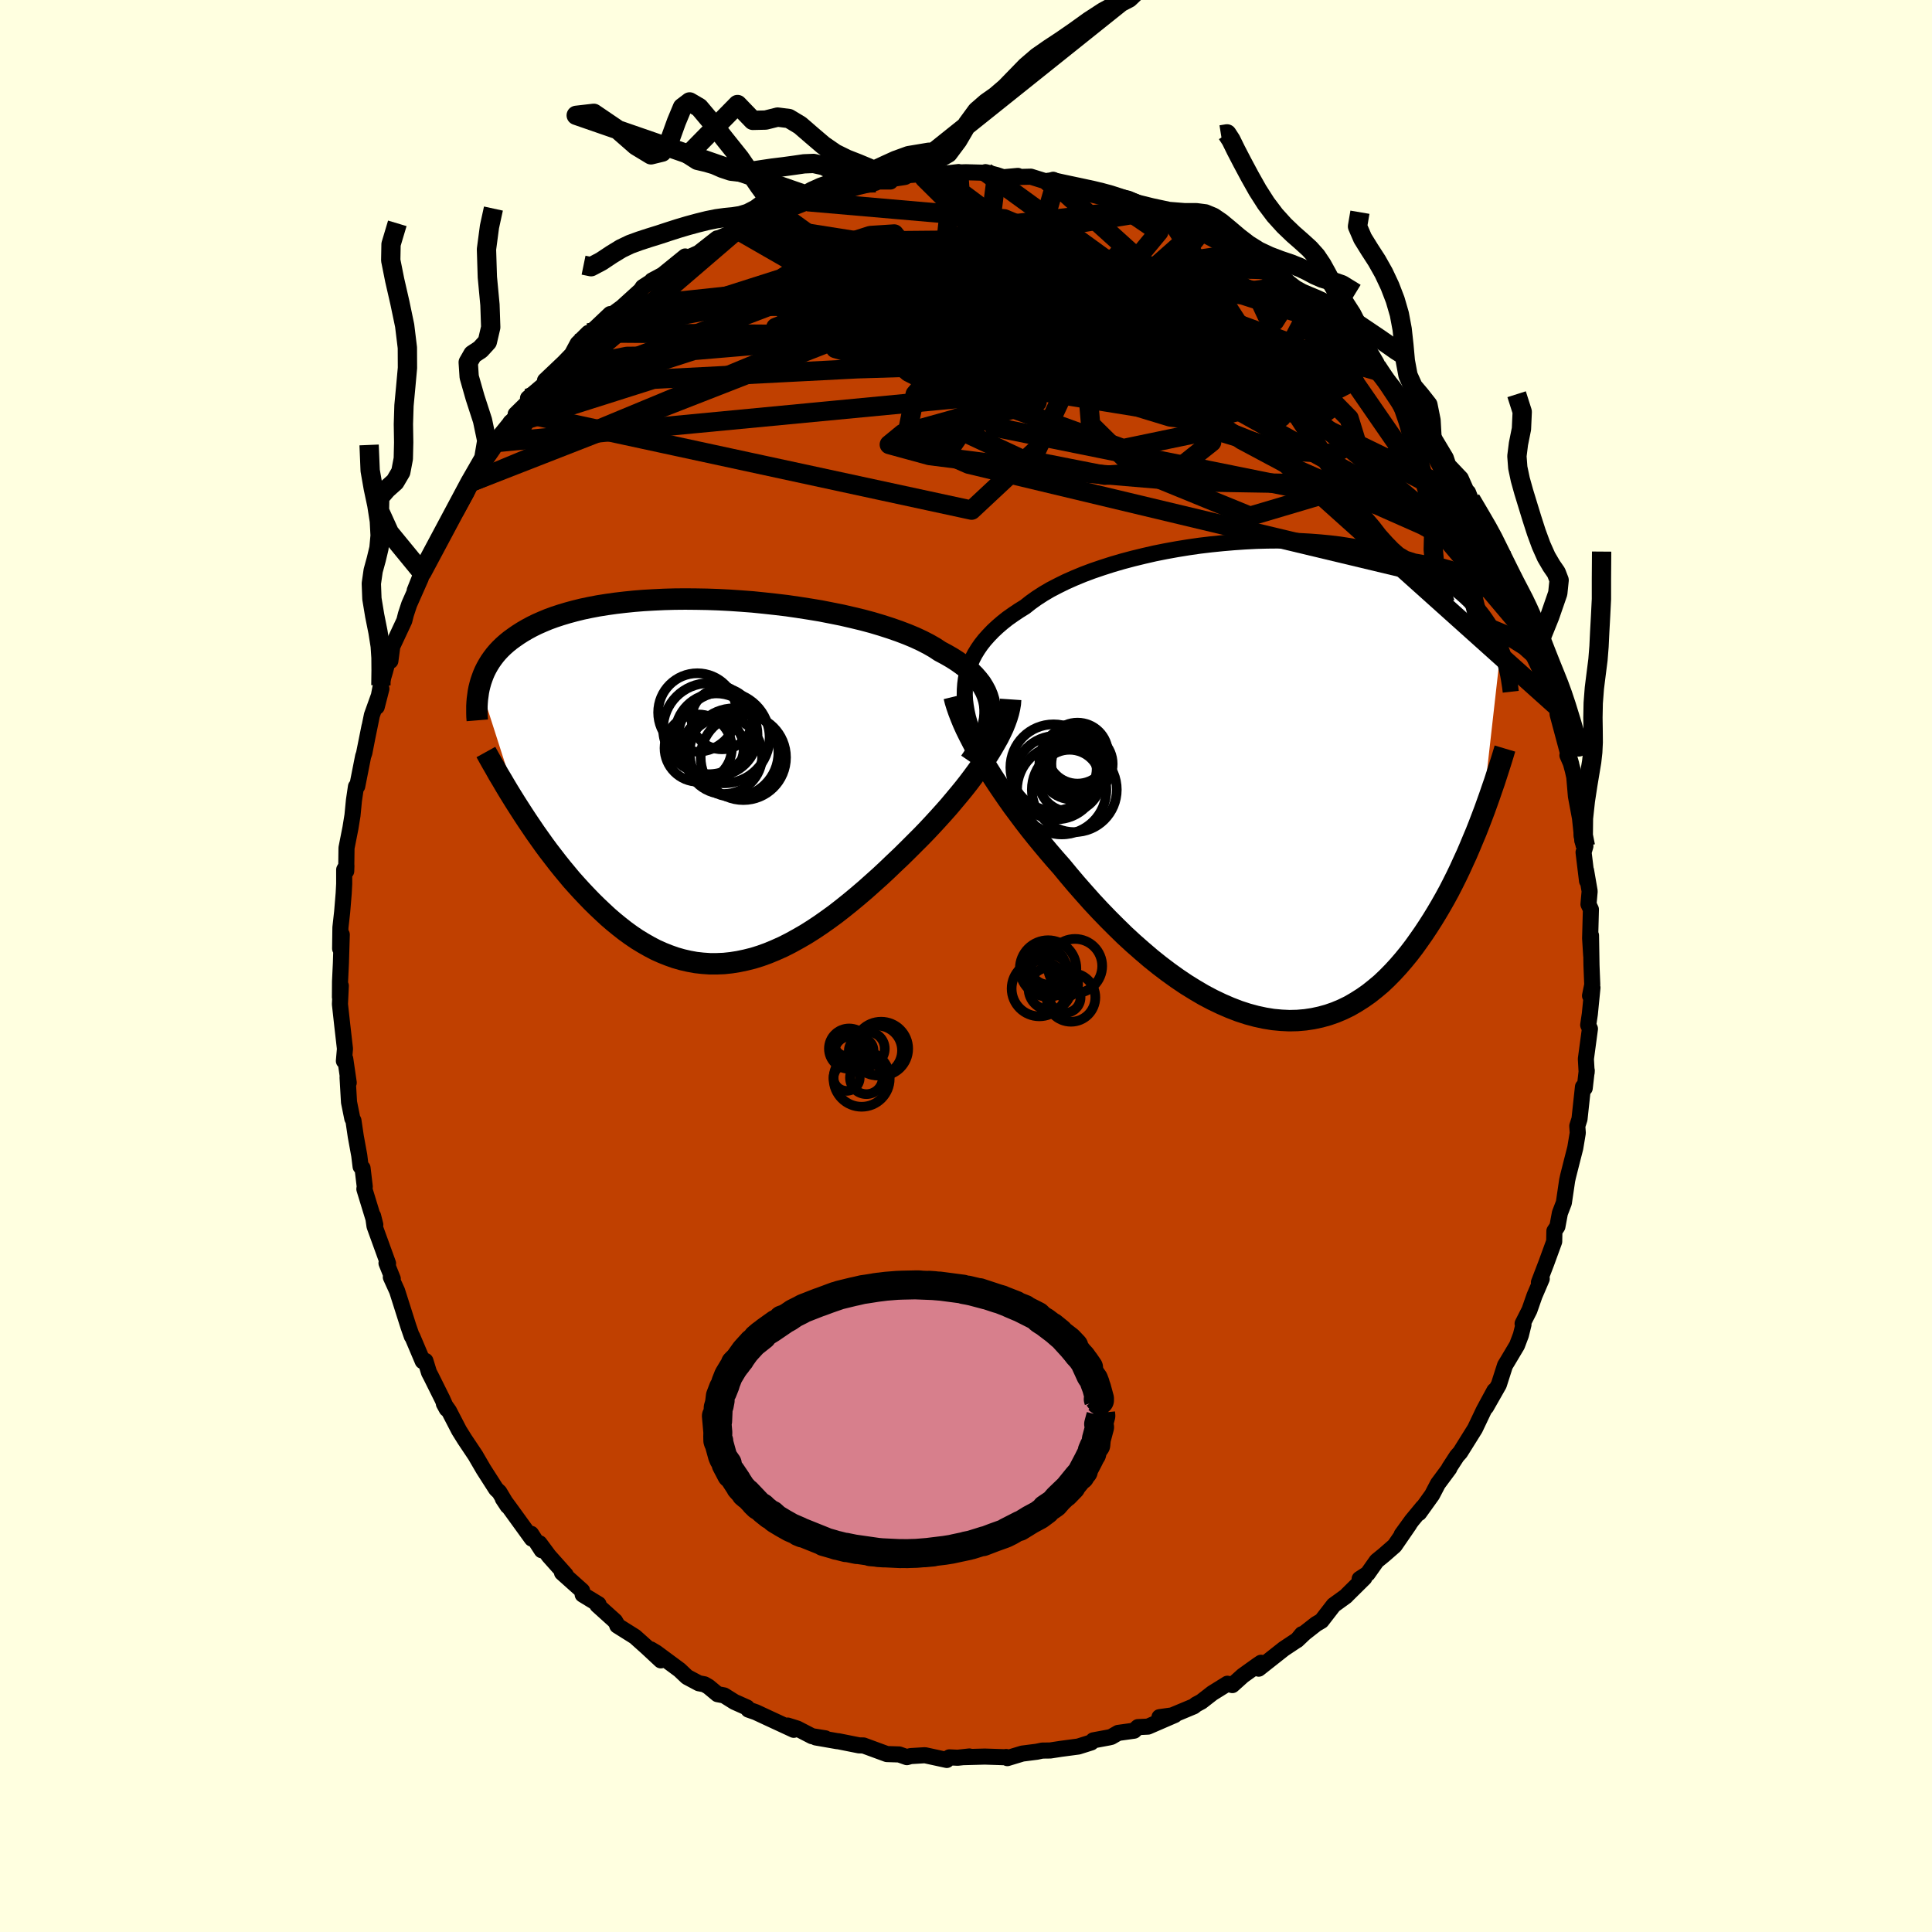 <svg viewBox="-100 -100 200 200" xmlns="http://www.w3.org/2000/svg" width="500" height="500" id="face-svg">
    <defs>
      <clipPath id="leftEyeClipPath">
        <polyline points="28.23,-7.35 28.19,-7.83 28.1,-8.29 27.96,-8.75 27.78,-9.19 27.55,-9.62 27.29,-10.04 26.97,-10.45 26.62,-10.85 26.23,-11.24 25.79,-11.62 25.32,-11.98 24.81,-12.34 24.26,-12.69 23.67,-13.03 23.05,-13.36 22.49,-13.73 21.86,-14.09 21.18,-14.44 20.45,-14.78 19.66,-15.11 18.82,-15.43 17.93,-15.74 17,-16.04 16.03,-16.33 15.02,-16.6 13.98,-16.85 12.9,-17.1 11.8,-17.32 10.68,-17.54 9.53,-17.73 8.37,-17.91 7.2,-18.08 6.02,-18.22 4.83,-18.35 3.65,-18.47 2.46,-18.56 1.28,-18.64 0.11,-18.7 -1.05,-18.74 -2.19,-18.76 -3.32,-18.77 -4.43,-18.76 -5.51,-18.73 -6.57,-18.68 -7.61,-18.62 -8.61,-18.54 -9.59,-18.44 -10.53,-18.33 -11.45,-18.2 -12.33,-18.06 -13.17,-17.9 -13.98,-17.73 -14.75,-17.54 -15.49,-17.34 -16.19,-17.13 -16.86,-16.91 -17.49,-16.68 -18.09,-16.43 -18.66,-16.18 -19.19,-15.92 -19.69,-15.65 -20.17,-15.37 -20.61,-15.09 -21.03,-14.8 -21.43,-14.51 -21.8,-14.21 -22.14,-13.91 -22.46,-13.6 -22.76,-13.28 -23.03,-12.96 -23.28,-12.63 -23.51,-12.3 -23.72,-11.96 -23.91,-11.62 -24.08,-11.28 -24.23,-10.93 -24.36,-10.58 -24.48,-10.23 -24.58,-9.87 -20.47,2.96 -20.07,3.58 -19.67,4.19 -19.25,4.81 -18.83,5.43 -18.39,6.05 -17.95,6.67 -17.5,7.28 -17.03,7.89 -16.56,8.5 -16.08,9.1 -15.59,9.69 -15.1,10.28 -14.59,10.85 -14.07,11.42 -13.55,11.97 -13.01,12.53 -12.46,13.07 -11.9,13.6 -11.33,14.13 -10.75,14.63 -10.15,15.12 -9.55,15.59 -8.93,16.04 -8.31,16.46 -7.67,16.85 -7.02,17.22 -6.37,17.56 -5.7,17.86 -5.02,18.13 -4.34,18.37 -3.64,18.57 -2.94,18.73 -2.23,18.86 -1.51,18.94 -0.78,18.99 -0.05,18.99 0.69,18.96 1.44,18.88 2.19,18.76 2.95,18.6 3.71,18.41 4.48,18.17 5.25,17.89 6.02,17.57 6.8,17.22 7.57,16.83 8.35,16.4 9.13,15.95 9.91,15.46 10.69,14.94 11.47,14.39 12.25,13.82 13.02,13.22 13.79,12.6 14.56,11.96 15.32,11.31 16.07,10.64 16.82,9.97 17.56,9.28 18.29,8.58 19.02,7.89 19.73,7.19 20.43,6.49 21.12,5.8 21.71,5.19 22.29,4.57 22.86,3.95 23.41,3.34 23.96,2.72 24.48,2.1 25,1.48 25.5,0.87 25.98,0.26 26.44,-0.35 26.88,-0.95 27.31,-1.55 27.71,-2.14 28.09,-2.72 28.44,-3.29" />
      </clipPath>
      <clipPath id="rightEyeClipPath">
        <polyline points="-31.39,-11 -31.24,-11.52 -31.05,-12.04 -30.83,-12.55 -30.57,-13.05 -30.27,-13.54 -29.94,-14.02 -29.57,-14.49 -29.16,-14.95 -28.72,-15.41 -28.25,-15.85 -27.74,-16.29 -27.2,-16.72 -26.62,-17.13 -26.01,-17.54 -25.38,-17.93 -24.8,-18.39 -24.17,-18.84 -23.49,-19.28 -22.76,-19.71 -21.97,-20.12 -21.14,-20.53 -20.26,-20.92 -19.34,-21.3 -18.38,-21.66 -17.38,-22 -16.35,-22.33 -15.29,-22.64 -14.2,-22.93 -13.09,-23.2 -11.96,-23.46 -10.81,-23.69 -9.65,-23.9 -8.48,-24.09 -7.3,-24.26 -6.12,-24.4 -4.94,-24.52 -3.77,-24.62 -2.6,-24.7 -1.44,-24.76 -0.29,-24.79 0.84,-24.8 1.96,-24.78 3.05,-24.74 4.12,-24.68 5.17,-24.6 6.2,-24.5 7.19,-24.38 8.16,-24.23 9.1,-24.07 10.01,-23.88 10.88,-23.68 11.72,-23.46 12.53,-23.22 13.31,-22.97 14.05,-22.7 14.76,-22.41 15.44,-22.12 16.09,-21.8 16.7,-21.48 17.28,-21.15 17.84,-20.81 18.36,-20.46 18.86,-20.1 19.34,-19.74 19.79,-19.37 20.22,-18.99 20.62,-18.61 21.01,-18.22 21.36,-17.82 21.7,-17.42 22.02,-17.01 22.31,-16.6 22.59,-16.18 22.85,-15.76 23.09,-15.33 23.31,-14.9 23.51,-14.46 23.7,-14.03 23.87,-13.59 21.9,3.87 21.61,4.63 21.31,5.39 20.99,6.15 20.67,6.92 20.34,7.69 19.99,8.45 19.64,9.22 19.27,9.99 18.89,10.75 18.5,11.51 18.09,12.26 17.67,13 17.24,13.73 16.8,14.45 16.34,15.17 15.87,15.88 15.38,16.58 14.88,17.28 14.36,17.96 13.82,18.62 13.26,19.27 12.69,19.89 12.1,20.49 11.5,21.06 10.87,21.59 10.23,22.1 9.56,22.57 8.88,23 8.19,23.4 7.47,23.75 6.73,24.06 5.98,24.32 5.22,24.53 4.43,24.7 3.63,24.82 2.82,24.89 1.99,24.91 1.15,24.87 0.29,24.79 -0.57,24.65 -1.45,24.46 -2.34,24.22 -3.23,23.93 -4.14,23.58 -5.04,23.19 -5.96,22.75 -6.87,22.27 -7.79,21.73 -8.71,21.16 -9.63,20.54 -10.55,19.88 -11.46,19.19 -12.37,18.46 -13.27,17.69 -14.17,16.9 -15.05,16.09 -15.92,15.24 -16.78,14.38 -17.63,13.5 -18.46,12.61 -19.27,11.7 -20.07,10.79 -20.84,9.88 -21.6,8.96 -22.28,8.19 -22.95,7.41 -23.61,6.62 -24.25,5.84 -24.88,5.05 -25.49,4.26 -26.08,3.47 -26.66,2.69 -27.21,1.91 -27.74,1.14 -28.26,0.37 -28.75,-0.38 -29.22,-1.13 -29.66,-1.86 -30.08,-2.58" />
      </clipPath>
      <filter id="fuzzy">
        <feTurbulence id="turbulence" baseFrequency="0.05" numOctaves="3" type="noise" result="noise" />
        <feDisplacementMap in="SourceGraphic" in2="noise" scale="2" />
      </filter>
      <linearGradient id="rainbowGradient" x1="0%" y1="0%" x2="100%" y2="0%">
        <stop offset="0%" style="stop-color: [object Object]; stop-opacity: 1" />
        <stop offset="82.8%" style="stop-color: [object Object]; stop-opacity: 1" />
        <stop offset="100%" style="stop-color: [object Object]; stop-opacity: 1" />
      </linearGradient>
    </defs>
    <rect x="-100" y="-100" width="100%" height="100%" fill="rgb(255, 255, 224)" />
    <polyline id="faceContour" points="64.75,-0.08 64.83,1.94 64.6,3.08 64.85,2.24 64.58,4.97 64.41,6.11 64.59,6.5 64.17,9.62 64.25,11.02 64.26,10.81 64.05,12.64 63.87,12.51 63.51,15.84 63.28,16.56 63.33,17.28 63.07,18.84 62.75,20.09 62.32,21.79 62.23,22.2 61.89,24.51 61.48,25.58 61.22,26.97 60.91,27.44 60.89,28.52 60.08,30.74 59.31,32.75 59.6,32.38 58.85,34.13 58.33,35.62 57.62,37.02 57.71,37.12 57.44,38.21 57.04,39.27 56.04,40.95 55.8,41.34 55.16,43.34 53.84,45.66 54.7,43.96 54.08,45.1 53.59,46.01 52.69,47.9 51.16,50.35 50.82,50.73 50.01,51.98 50.03,52.01 48.85,53.6 48.25,54.75 46.91,56.62 47.29,56.03 46.15,57.41 45.1,58.86 45.89,57.8 44.37,60.01 43.27,60.97 42.51,61.59 41.58,62.91 40.75,63.45 41.24,63.34 39.46,65.1 39.33,65.24 38.06,66.16 36.8,67.79 36.24,68.12 35.04,69.06 34.27,69.79 34.78,69.17 34.31,69.75 32.91,70.68 30.3,72.74 30.54,72.13 30.21,72.35 28.66,73.46 27.57,74.44 27.06,74.3 25.5,75.27 24.37,76.15 23.83,76.44 23.58,76.64 20.66,77.86 20.03,77.76 21.61,77.54 18.84,78.74 17.8,78.79 17.4,79.16 15.75,79.39 15.04,79.8 14.79,79.86 13.18,80.16 12.96,80.38 11.63,80.8 9.82,81.04 8.72,81.21 7.89,81.22 7.32,81.34 5.83,81.53 4.28,82 4.15,81.88 4.1,81.91 1.94,81.84 -0.26,81.9 0.35,81.83 -0.86,81.96 -1.72,81.92 -1.99,82.19 -4.25,81.7 -5.73,81.79 -6.12,81.9 -6.92,81.62 -8.19,81.58 -9.63,81.05 -10.61,80.69 -11.07,80.68 -13.23,80.25 -13.31,80.25 -15.55,79.86 -14.57,79.95 -15.94,79.73 -17.47,78.94 -18.46,78.63 -17.83,79.07 -20.68,77.75 -21.75,77.25 -22.52,76.98 -22.67,76.76 -23.97,76.18 -25.04,75.51 -25.72,75.38 -26.66,74.6 -27.08,74.36 -27.66,74.25 -28.88,73.6 -29.65,72.87 -32.07,71.08 -32.64,70.74 -31.59,71.88 -33.03,70.54 -34.27,69.43 -36.1,68.28 -36.07,68.26 -36.33,67.81 -38.16,66.16 -38.04,66.07 -39.68,65.07 -39.74,64.67 -41.82,62.81 -41.44,63.02 -43.18,61.07 -44.15,59.76 -43.92,60.48 -45.02,58.78 -44.94,59.28 -47.17,56.2 -47.95,55.14 -47.45,55.9 -48.31,54.46 -48.64,54.15 -49.94,52.12 -50.64,50.92 -50.77,50.69 -51.9,49 -52.48,48.07 -53.52,46.06 -54.05,45.31 -53.75,45.86 -54.21,44.83 -55.36,42.52 -55.59,42.08 -55.96,40.88 -56.24,40.91 -57.32,38.36 -57.37,38.33 -57.72,37.32 -58.89,33.64 -59.54,32.21 -59.34,32.38 -59.54,31.88 -59.99,30.76 -59.83,30.79 -61.23,26.93 -61.38,25.87 -61.15,26.78 -62.28,23.09 -62.24,22.84 -62.47,20.92 -62.67,20.76 -62.81,19.61 -63.17,17.64 -63.41,16.01 -63.53,15.78 -63.87,14.1 -64.02,11.52 -63.9,12.08 -64.26,9.61 -64.4,9.83 -64.29,8.57 -64.57,6.13 -64.81,3.95 -64.72,2.05 -64.81,3.22 -64.8,1.61 -64.71,-0.29 -64.62,-3.25 -64.79,-1.8 -64.76,-3.98 -64.58,-5.6 -64.42,-7.54 -64.37,-8.51 -64.37,-9.97 -64.14,-10.39 -64.16,-9.82 -64.13,-12.22 -63.72,-14.3 -63.51,-15.6 -63.36,-17.15 -63.15,-18.57 -63.02,-18.61 -62.41,-21.7 -62.28,-22.08 -61.75,-24.8 -62.32,-21.96 -61.5,-25.97 -60.52,-28.7 -61,-26.83 -60.57,-29.06 -60.15,-30.47 -59.55,-32.72 -59.59,-31.58 -59.39,-33.09 -58.15,-35.74 -57.98,-36.41 -57.64,-37.44 -56.44,-40.15 -57.07,-38.87 -56.32,-40.75 -55.57,-41.98 -55.34,-42.82 -54.44,-44.38 -54.6,-44.11 -53.21,-46.44 -53.08,-46.75 -52.75,-47.11 -51.73,-48.96 -51.22,-50.05 -51.37,-50.03 -48.91,-53.59 -48.7,-54.18 -48.84,-54.17 -47.37,-55.98 -47.03,-56.17 -46.36,-57.33 -46.62,-57.12 -44.98,-58.73 -45.34,-58.78 -43.48,-60.36 -43.58,-60.61 -41.63,-62.46 -40.8,-63.32 -40.2,-64.44 -39.09,-65.54 -39.52,-65.09 -38.71,-65.71 -36.83,-67.49 -36.67,-67.42 -35.62,-68.19 -33.68,-69.95 -33.46,-70.28 -32.39,-70.97 -32.51,-70.96 -31.41,-71.55 -29.07,-73.45 -29.26,-73.25 -28.94,-73.26 -27.68,-73.82 -25.77,-75.32 -25.52,-75.37 -23.64,-76.18 -23.94,-76.06 -23.51,-76.36 -22.94,-76.9 -21.86,-77.12 -20.61,-77.7 -19.46,-78.06 -19.43,-78.31 -15.78,-79.55 -16.41,-79.12 -16.07,-79.31 -13.55,-79.98 -14.16,-80.06 -12.35,-80.29 -11.18,-80.64 -9.35,-81.08 -9.66,-81.21 -7.83,-81.21 -8.05,-81.52 -6.37,-81.84 -3.74,-82.04 -4.31,-81.56 -3,-81.93 -0.76,-82.19 -1.29,-82.13 -0.01,-82.17 1.84,-82.12 2.02,-82.18 3.17,-81.88 3.86,-81.65 5.37,-81.79 5.09,-81.67 6.71,-81.71 8.57,-81.13 9.02,-81.39 9.24,-80.95 12.27,-80.43 12.63,-80.45 13.25,-80.35 14.47,-80.06 14.05,-80.03 16.8,-79.43 18.04,-78.89 17.94,-78.84 19.26,-78.13 19.97,-77.87 19.23,-78.49 20.78,-77.9 23.43,-76.36 24.02,-76.29 24.38,-76.04 24.45,-76.07 25.69,-75.34 27.7,-74.31 27.99,-73.74 28.53,-73.78 30.49,-72.11 31.82,-71.43 32.37,-71.04 33.98,-69.47 33.96,-69.91 34.36,-69.26 35.72,-68.35 35.62,-68.39 36.81,-67.44 38.31,-66.16 37.83,-66.51 39.86,-64.72 40.84,-63.74 41.12,-63.44 42.53,-62.03 42.73,-61.55 43.61,-60.4 43.68,-60.32 45.93,-57.94 45.14,-58.83 46.91,-56.53 47.35,-55.97 48.25,-54.53 47.97,-55.44 49.67,-52.6 49.92,-51.85 51.22,-50.48 51.68,-49.44 52.28,-48.09 51.97,-49.03 52.25,-48.32 53.57,-46 54.57,-44.56 53.84,-45.5 55.7,-42.17 55.27,-42.31 56.82,-39.12 57.32,-37.83 57.04,-38.38 57.47,-38.23 57.55,-37.52 58.51,-35.12 59.18,-33.09 59.09,-33.2 59.78,-30.9 60.9,-28.26 60.24,-30.36 60.87,-28 61.21,-26.82 61.24,-26.07 62.26,-22.26 62.65,-20.91 62.26,-21.81 62.55,-21.23 62.82,-20.23 62.97,-19.56 63.14,-17.57 63.56,-15.32 63.81,-12.95 64.12,-12.41 63.93,-11.77 64.29,-8.81 64.19,-9.88 64.56,-7.74 64.44,-6.39 64.69,-5.86 64.61,-2.87 64.72,-1.09 64.7,-3.16 64.75,-0.08 64.83,1.94" fill="rgb(192, 64, 0)" stroke="black" stroke-width="1.667" stroke-linejoin="round" filter="url(#fuzzy)" />
    <g transform="translate(31.49 -19.25)">
      <polyline id="rightCountour" points="-31.39,-11 -31.24,-11.52 -31.05,-12.04 -30.83,-12.55 -30.57,-13.05 -30.27,-13.54 -29.94,-14.02 -29.57,-14.49 -29.16,-14.95 -28.72,-15.41 -28.25,-15.85 -27.74,-16.29 -27.2,-16.72 -26.62,-17.13 -26.01,-17.54 -25.38,-17.93 -24.8,-18.39 -24.17,-18.84 -23.49,-19.28 -22.76,-19.71 -21.97,-20.12 -21.14,-20.53 -20.26,-20.92 -19.34,-21.3 -18.38,-21.66 -17.38,-22 -16.35,-22.33 -15.29,-22.64 -14.2,-22.93 -13.09,-23.2 -11.96,-23.46 -10.81,-23.69 -9.65,-23.9 -8.48,-24.09 -7.3,-24.26 -6.12,-24.4 -4.94,-24.52 -3.77,-24.62 -2.6,-24.7 -1.44,-24.76 -0.29,-24.79 0.84,-24.8 1.96,-24.78 3.05,-24.74 4.12,-24.68 5.17,-24.6 6.2,-24.5 7.19,-24.38 8.16,-24.23 9.1,-24.07 10.01,-23.88 10.88,-23.68 11.72,-23.46 12.53,-23.22 13.31,-22.97 14.05,-22.7 14.76,-22.41 15.44,-22.12 16.09,-21.8 16.7,-21.48 17.28,-21.15 17.84,-20.81 18.36,-20.46 18.86,-20.1 19.34,-19.74 19.79,-19.37 20.22,-18.99 20.62,-18.61 21.01,-18.22 21.36,-17.82 21.7,-17.42 22.02,-17.01 22.31,-16.6 22.59,-16.18 22.85,-15.76 23.09,-15.33 23.31,-14.9 23.51,-14.46 23.7,-14.03 23.87,-13.59 21.9,3.87 21.61,4.63 21.31,5.39 20.99,6.15 20.67,6.92 20.34,7.69 19.99,8.45 19.64,9.22 19.27,9.99 18.89,10.75 18.5,11.51 18.09,12.26 17.67,13 17.24,13.73 16.8,14.45 16.34,15.17 15.87,15.88 15.38,16.58 14.88,17.28 14.36,17.96 13.82,18.62 13.26,19.27 12.69,19.89 12.1,20.49 11.5,21.06 10.87,21.59 10.23,22.1 9.56,22.57 8.88,23 8.19,23.4 7.47,23.75 6.73,24.06 5.98,24.32 5.22,24.53 4.43,24.7 3.63,24.82 2.82,24.89 1.99,24.91 1.15,24.87 0.29,24.79 -0.57,24.65 -1.45,24.46 -2.34,24.22 -3.23,23.93 -4.14,23.58 -5.04,23.19 -5.96,22.75 -6.87,22.27 -7.79,21.73 -8.71,21.16 -9.63,20.54 -10.55,19.88 -11.46,19.19 -12.37,18.46 -13.27,17.69 -14.17,16.9 -15.05,16.09 -15.92,15.24 -16.78,14.38 -17.63,13.5 -18.46,12.61 -19.27,11.7 -20.07,10.79 -20.84,9.88 -21.6,8.96 -22.28,8.19 -22.95,7.41 -23.61,6.62 -24.25,5.84 -24.88,5.05 -25.49,4.26 -26.08,3.47 -26.66,2.69 -27.21,1.91 -27.74,1.14 -28.26,0.37 -28.75,-0.38 -29.22,-1.13 -29.66,-1.86 -30.08,-2.58" fill="white" stroke="white" stroke-width="0" stroke-linejoin="round" filter="url(#fuzzy)" />
    </g>
    <g transform="translate(-25.74 -19.22)">
      <polyline id="leftCountour" points="28.23,-7.35 28.19,-7.83 28.1,-8.29 27.96,-8.75 27.78,-9.19 27.55,-9.62 27.29,-10.04 26.97,-10.45 26.62,-10.85 26.23,-11.24 25.79,-11.62 25.32,-11.98 24.81,-12.34 24.26,-12.69 23.67,-13.03 23.05,-13.36 22.49,-13.73 21.86,-14.09 21.18,-14.44 20.45,-14.78 19.66,-15.11 18.82,-15.43 17.93,-15.74 17,-16.04 16.03,-16.33 15.02,-16.6 13.98,-16.85 12.9,-17.1 11.8,-17.32 10.68,-17.54 9.53,-17.73 8.37,-17.91 7.2,-18.08 6.02,-18.22 4.83,-18.35 3.65,-18.47 2.46,-18.56 1.28,-18.64 0.11,-18.7 -1.05,-18.74 -2.19,-18.76 -3.32,-18.77 -4.43,-18.76 -5.51,-18.73 -6.57,-18.68 -7.61,-18.62 -8.61,-18.54 -9.59,-18.44 -10.53,-18.33 -11.45,-18.2 -12.33,-18.06 -13.17,-17.9 -13.98,-17.73 -14.75,-17.54 -15.49,-17.34 -16.19,-17.13 -16.86,-16.91 -17.49,-16.68 -18.09,-16.43 -18.66,-16.18 -19.19,-15.92 -19.69,-15.65 -20.17,-15.37 -20.61,-15.09 -21.03,-14.8 -21.43,-14.51 -21.8,-14.21 -22.14,-13.91 -22.46,-13.6 -22.76,-13.28 -23.03,-12.96 -23.28,-12.63 -23.51,-12.3 -23.72,-11.96 -23.91,-11.62 -24.08,-11.28 -24.23,-10.93 -24.36,-10.58 -24.48,-10.23 -24.58,-9.87 -20.47,2.96 -20.07,3.58 -19.67,4.19 -19.25,4.81 -18.83,5.43 -18.39,6.05 -17.95,6.67 -17.5,7.28 -17.03,7.89 -16.56,8.5 -16.08,9.1 -15.59,9.69 -15.1,10.28 -14.59,10.85 -14.07,11.42 -13.55,11.97 -13.01,12.53 -12.46,13.07 -11.9,13.6 -11.33,14.13 -10.75,14.63 -10.15,15.12 -9.55,15.59 -8.93,16.04 -8.31,16.46 -7.67,16.85 -7.02,17.22 -6.37,17.56 -5.7,17.86 -5.02,18.13 -4.34,18.37 -3.64,18.57 -2.94,18.73 -2.23,18.86 -1.51,18.94 -0.78,18.99 -0.05,18.99 0.69,18.96 1.44,18.88 2.19,18.76 2.95,18.6 3.71,18.41 4.48,18.17 5.25,17.89 6.02,17.57 6.8,17.22 7.57,16.83 8.35,16.4 9.13,15.95 9.91,15.46 10.69,14.94 11.47,14.39 12.25,13.82 13.02,13.22 13.79,12.6 14.56,11.96 15.32,11.31 16.07,10.64 16.82,9.97 17.56,9.28 18.29,8.58 19.02,7.89 19.73,7.19 20.43,6.49 21.12,5.8 21.71,5.19 22.29,4.57 22.86,3.95 23.41,3.34 23.96,2.72 24.48,2.1 25,1.48 25.5,0.87 25.98,0.26 26.44,-0.35 26.88,-0.95 27.31,-1.55 27.71,-2.14 28.09,-2.72 28.44,-3.29" fill="white" stroke="white" stroke-width="0" stroke-linejoin="round" filter="url(#fuzzy)" />
    </g>
    <g transform="translate(31.49 -19.25)">
      <polyline id="rightUpper" points="-30.93,-5.32 -31.12,-5.92 -31.29,-6.52 -31.42,-7.11 -31.52,-7.69 -31.59,-8.26 -31.62,-8.82 -31.61,-9.38 -31.57,-9.93 -31.5,-10.47 -31.39,-11 -31.24,-11.52 -31.05,-12.04 -30.83,-12.55 -30.57,-13.05 -30.27,-13.54 -29.94,-14.02 -29.57,-14.49 -29.16,-14.95 -28.72,-15.41 -28.25,-15.85 -27.74,-16.29 -27.2,-16.72 -26.62,-17.13 -26.01,-17.54 -25.38,-17.93 -24.8,-18.39 -24.17,-18.84 -23.49,-19.28 -22.76,-19.71 -21.97,-20.12 -21.14,-20.53 -20.26,-20.92 -19.34,-21.3 -18.38,-21.66 -17.38,-22 -16.35,-22.33 -15.29,-22.64 -14.2,-22.93 -13.09,-23.2 -11.96,-23.46 -10.81,-23.69 -9.65,-23.9 -8.48,-24.09 -7.3,-24.26 -6.12,-24.4 -4.94,-24.52 -3.77,-24.62 -2.6,-24.7 -1.44,-24.76 -0.29,-24.79 0.84,-24.8 1.96,-24.78 3.05,-24.74 4.12,-24.68 5.17,-24.6 6.2,-24.5 7.19,-24.38 8.16,-24.23 9.1,-24.07 10.01,-23.88 10.88,-23.68 11.72,-23.46 12.53,-23.22 13.31,-22.97 14.05,-22.7 14.76,-22.41 15.44,-22.12 16.09,-21.8 16.7,-21.48 17.28,-21.15 17.84,-20.81 18.36,-20.46 18.86,-20.1 19.34,-19.74 19.79,-19.37 20.22,-18.99 20.62,-18.61 21.01,-18.22 21.36,-17.82 21.7,-17.42 22.02,-17.01 22.31,-16.6 22.59,-16.18 22.85,-15.76 23.09,-15.33 23.31,-14.9 23.51,-14.46 23.7,-14.03 23.87,-13.59 24.03,-13.15 24.17,-12.71 24.31,-12.26 24.42,-11.82 24.53,-11.37 24.63,-10.92 24.71,-10.48 24.78,-10.03 24.85,-9.58 24.9,-9.14" fill="none" stroke="black" stroke-width="1.667" stroke-linejoin="round" filter="url(#fuzzy)" />
      <polyline id="rightLower" points="-32.72,-8.64 -32.6,-8.15 -32.44,-7.63 -32.25,-7.08 -32.03,-6.51 -31.78,-5.9 -31.5,-5.28 -31.18,-4.63 -30.84,-3.97 -30.48,-3.28 -30.08,-2.58 -29.66,-1.86 -29.22,-1.13 -28.75,-0.38 -28.26,0.37 -27.74,1.14 -27.21,1.91 -26.66,2.69 -26.08,3.47 -25.49,4.26 -24.88,5.05 -24.25,5.84 -23.61,6.62 -22.95,7.41 -22.28,8.19 -21.6,8.96 -20.84,9.88 -20.07,10.79 -19.27,11.7 -18.46,12.61 -17.63,13.5 -16.78,14.38 -15.92,15.24 -15.05,16.09 -14.17,16.9 -13.27,17.69 -12.37,18.46 -11.46,19.19 -10.55,19.88 -9.63,20.54 -8.71,21.16 -7.79,21.73 -6.87,22.27 -5.96,22.75 -5.04,23.19 -4.14,23.58 -3.23,23.93 -2.34,24.22 -1.45,24.46 -0.57,24.65 0.29,24.79 1.15,24.87 1.99,24.91 2.82,24.89 3.63,24.82 4.43,24.7 5.22,24.53 5.98,24.32 6.73,24.06 7.47,23.75 8.19,23.4 8.88,23 9.56,22.57 10.23,22.1 10.87,21.59 11.5,21.06 12.1,20.49 12.69,19.89 13.26,19.27 13.82,18.62 14.36,17.96 14.88,17.28 15.38,16.58 15.87,15.88 16.34,15.17 16.8,14.45 17.24,13.73 17.67,13 18.09,12.26 18.5,11.51 18.89,10.75 19.27,9.99 19.64,9.22 19.99,8.45 20.34,7.69 20.67,6.92 20.99,6.15 21.31,5.39 21.61,4.63 21.9,3.87 22.18,3.13 22.45,2.38 22.71,1.65 22.96,0.92 23.21,0.2 23.44,-0.51 23.67,-1.22 23.89,-1.91 24.1,-2.59 24.3,-3.26" fill="none" stroke="black" stroke-width="2.222" stroke-linejoin="round" filter="url(#fuzzy)" />
      <circle r="3.318" cx="-20.427" cy="-2.197" stroke="black" fill="none" stroke-width="1.0" filter="url(#fuzzy)" clip-path="url(#rightEyeClipPath)" /><circle r="4.47" cx="-22.427" cy="-1.297" stroke="black" fill="none" stroke-width="1.0" filter="url(#fuzzy)" clip-path="url(#rightEyeClipPath)" /><circle r="3.198" cx="-20.767" cy="0.063" stroke="black" fill="none" stroke-width="1.0" filter="url(#fuzzy)" clip-path="url(#rightEyeClipPath)" /><circle r="4.322" cx="-22.157" cy="-0.252" stroke="black" fill="none" stroke-width="1.0" filter="url(#fuzzy)" clip-path="url(#rightEyeClipPath)" /><circle r="3.354" cx="-20.527" cy="-1.967" stroke="black" fill="none" stroke-width="1.0" filter="url(#fuzzy)" clip-path="url(#rightEyeClipPath)" /><circle r="3.45" cx="-20.452" cy="-1.437" stroke="black" fill="none" stroke-width="1.0" filter="url(#fuzzy)" clip-path="url(#rightEyeClipPath)" /><circle r="3.156" cx="-19.947" cy="-2.787" stroke="black" fill="none" stroke-width="1.0" filter="url(#fuzzy)" clip-path="url(#rightEyeClipPath)" /><circle r="3.172" cx="-19.477" cy="-1.667" stroke="black" fill="none" stroke-width="1.0" filter="url(#fuzzy)" clip-path="url(#rightEyeClipPath)" /><circle r="4.622" cx="-21.582" cy="1.008" stroke="black" fill="none" stroke-width="1.0" filter="url(#fuzzy)" clip-path="url(#rightEyeClipPath)" /><circle r="4.398" cx="-20.277" cy="0.993" stroke="black" fill="none" stroke-width="1.0" filter="url(#fuzzy)" clip-path="url(#rightEyeClipPath)" />
      </g>
    <g transform="translate(-25.74 -19.22)">
      <polyline id="leftUpper" points="26.16,-1.93 26.57,-2.53 26.94,-3.12 27.26,-3.69 27.54,-4.25 27.77,-4.8 27.95,-5.33 28.09,-5.86 28.19,-6.37 28.23,-6.87 28.23,-7.35 28.19,-7.83 28.1,-8.29 27.96,-8.75 27.78,-9.19 27.55,-9.62 27.29,-10.04 26.97,-10.45 26.62,-10.85 26.23,-11.24 25.79,-11.62 25.32,-11.98 24.81,-12.34 24.26,-12.69 23.67,-13.03 23.05,-13.36 22.49,-13.73 21.86,-14.09 21.18,-14.44 20.45,-14.78 19.66,-15.11 18.82,-15.43 17.93,-15.74 17,-16.04 16.03,-16.33 15.02,-16.6 13.98,-16.85 12.9,-17.1 11.8,-17.32 10.68,-17.54 9.53,-17.73 8.37,-17.91 7.2,-18.08 6.02,-18.22 4.83,-18.35 3.65,-18.47 2.46,-18.56 1.28,-18.64 0.11,-18.7 -1.05,-18.74 -2.19,-18.76 -3.32,-18.77 -4.43,-18.76 -5.51,-18.73 -6.57,-18.68 -7.61,-18.62 -8.61,-18.54 -9.59,-18.44 -10.53,-18.33 -11.45,-18.2 -12.33,-18.06 -13.17,-17.9 -13.98,-17.73 -14.75,-17.54 -15.49,-17.34 -16.19,-17.13 -16.86,-16.91 -17.49,-16.68 -18.09,-16.43 -18.66,-16.18 -19.19,-15.92 -19.69,-15.65 -20.17,-15.37 -20.61,-15.09 -21.03,-14.8 -21.43,-14.51 -21.8,-14.21 -22.14,-13.91 -22.46,-13.6 -22.76,-13.28 -23.03,-12.96 -23.28,-12.63 -23.51,-12.3 -23.72,-11.96 -23.91,-11.62 -24.08,-11.28 -24.23,-10.93 -24.36,-10.58 -24.48,-10.23 -24.58,-9.87 -24.67,-9.51 -24.74,-9.15 -24.79,-8.78 -24.84,-8.42 -24.87,-8.05 -24.89,-7.69 -24.89,-7.32 -24.89,-6.95 -24.88,-6.58 -24.85,-6.21" fill="none" stroke="black" stroke-width="2.222" stroke-linejoin="round" filter="url(#fuzzy)" />
      <polyline id="leftLower" points="30.36,-8.38 30.33,-7.94 30.25,-7.47 30.14,-7 29.99,-6.5 29.81,-6 29.6,-5.48 29.35,-4.95 29.08,-4.41 28.77,-3.86 28.44,-3.29 28.09,-2.72 27.71,-2.14 27.31,-1.55 26.88,-0.95 26.44,-0.35 25.98,0.26 25.5,0.87 25,1.48 24.48,2.1 23.96,2.72 23.41,3.34 22.86,3.95 22.29,4.57 21.71,5.19 21.12,5.8 20.43,6.49 19.73,7.19 19.02,7.89 18.29,8.58 17.56,9.28 16.82,9.97 16.07,10.64 15.32,11.31 14.56,11.96 13.79,12.6 13.02,13.22 12.25,13.82 11.47,14.39 10.69,14.94 9.91,15.46 9.13,15.95 8.35,16.4 7.57,16.83 6.8,17.22 6.02,17.57 5.25,17.89 4.48,18.17 3.71,18.41 2.95,18.6 2.19,18.76 1.44,18.88 0.69,18.96 -0.05,18.99 -0.78,18.99 -1.51,18.94 -2.23,18.86 -2.94,18.73 -3.64,18.57 -4.34,18.37 -5.02,18.13 -5.7,17.86 -6.37,17.56 -7.02,17.22 -7.67,16.85 -8.31,16.46 -8.93,16.04 -9.55,15.59 -10.15,15.12 -10.75,14.63 -11.33,14.13 -11.9,13.6 -12.46,13.07 -13.01,12.53 -13.55,11.97 -14.07,11.42 -14.59,10.85 -15.1,10.28 -15.59,9.69 -16.08,9.1 -16.56,8.5 -17.03,7.89 -17.5,7.28 -17.95,6.67 -18.39,6.05 -18.83,5.43 -19.25,4.81 -19.67,4.19 -20.07,3.58 -20.47,2.96 -20.86,2.35 -21.24,1.74 -21.61,1.14 -21.97,0.54 -22.32,-0.06 -22.67,-0.64 -23,-1.23 -23.33,-1.8 -23.65,-2.37 -23.96,-2.93" fill="none" stroke="black" stroke-width="2.222" stroke-linejoin="round" filter="url(#fuzzy)" />
      <circle r="3.484" cx="-1.985" cy="-3.336" stroke="black" fill="none" stroke-width="1.0" filter="url(#fuzzy)" clip-path="url(#leftEyeClipPath)" /><circle r="4.712" cx="-0.905" cy="-5.346" stroke="black" fill="none" stroke-width="1.0" filter="url(#fuzzy)" clip-path="url(#leftEyeClipPath)" /><circle r="3.166" cx="0.49" cy="-6.376" stroke="black" fill="none" stroke-width="1.0" filter="url(#fuzzy)" clip-path="url(#leftEyeClipPath)" /><circle r="3.968" cx="0.675" cy="-2.556" stroke="black" fill="none" stroke-width="1.0" filter="url(#fuzzy)" clip-path="url(#leftEyeClipPath)" /><circle r="4.734" cx="0.675" cy="-4.426" stroke="black" fill="none" stroke-width="1.0" filter="url(#fuzzy)" clip-path="url(#leftEyeClipPath)" /><circle r="4.418" cx="2.69" cy="-2.376" stroke="black" fill="none" stroke-width="1.0" filter="url(#fuzzy)" clip-path="url(#leftEyeClipPath)" /><circle r="3.164" cx="-0.43" cy="-3.326" stroke="black" fill="none" stroke-width="1.0" filter="url(#fuzzy)" clip-path="url(#leftEyeClipPath)" /><circle r="4.27" cx="-0.11" cy="-4.731" stroke="black" fill="none" stroke-width="1.0" filter="url(#fuzzy)" clip-path="url(#leftEyeClipPath)" /><circle r="4.594" cx="1.725" cy="-2.866" stroke="black" fill="none" stroke-width="1.0" filter="url(#fuzzy)" clip-path="url(#leftEyeClipPath)" /><circle r="4.06" cx="-2.07" cy="-7.026" stroke="black" fill="none" stroke-width="1.0" filter="url(#fuzzy)" clip-path="url(#leftEyeClipPath)" />
    </g>
    <g id="hairs">
      <polyline points="42.73,-61.55 13.83,-69.95 -0.93,-72.12 -4.4,-73.71 -1.99,-74.29 3.41,-73.4 9.23,-71.66 12.98,-70.22 13.16,-70 9.78,-71.06 4.09,-72.68 -2.2,-73.82 -7.63,-73.8 -11.54,-72.56 -14.1,-70.64 -15.96,-68.79 -17.51,-67.55 -18.1,-66.84 -15.9,-66.16 -9.13,-65.41 1.47,-66.05 12.04,-69.66 33.98,-69.47" fill="none" stroke="url(#rainbowGradient)" stroke-width="2" stroke-linejoin="round" filter="url(#fuzzy)" /><polyline points="-39.09,-65.54 -7.69,-65.3 -3.42,-66.12 -1.61,-66.94 -2.02,-66.42 -4.39,-65.17 -6.9,-64.17 -7.61,-63.95 -5.66,-64.49 -1.63,-65.62 2.95,-67.19 6.29,-69.08 7.16,-71.06 5.19,-72.72 1.07,-73.71 -3.53,-73.95 -6.27,-73.59 -4.87,-72.82 1.68,-71.65 11.76,-70.1 20.8,-68.93 23.47,-69.66 21.2,-71.85 37.83,-66.51" fill="none" stroke="url(#rainbowGradient)" stroke-width="2" stroke-linejoin="round" filter="url(#fuzzy)" /><polyline points="-23.64,-76.18 10.81,-69.86 13.99,-65.38 6.48,-62.94 0.94,-61.06 -1.41,-59.98 -3.24,-60.11 -5.94,-61.47 -8.59,-63.76 -9.43,-66.51 -7.76,-69.16 -4.5,-71.2 -0.95,-72.4 2.98,-72.76 8.96,-72.01 16.6,-69.58 15.52,-67.3 -22.94,-76.9" fill="none" stroke="url(#rainbowGradient)" stroke-width="2" stroke-linejoin="round" filter="url(#fuzzy)" /><polyline points="-19.46,-78.06 -6.68,-68.8 7.89,-65.6 11.9,-67.62 9.89,-69.18 4.81,-67.93 -1.1,-64.12 -5.26,-59.19 -6.12,-55 -4.18,-53.07 -1.33,-54.01 0.84,-57.16 2.02,-60.79 2.8,-63.05 3.08,-63.15 0.11,-62.17 -11.29,-61.82 -32.35,-60.74 -47.37,-55.98" fill="none" stroke="url(#rainbowGradient)" stroke-width="2" stroke-linejoin="round" filter="url(#fuzzy)" /><polyline points="-51.37,-50.03 -7.55,-68.21 7.42,-72.85 8.08,-72.83 4.83,-71.5 4.04,-69.58 6.46,-67.07 9.16,-64.1 8.93,-61.09 4.83,-58.52 -1.38,-56.56 -6.55,-55.12 -7.94,-53.98 -3.77,-52.84 6.91,-51.49 23.07,-50.13 39.01,-49.86 45.16,-53.28 33.98,-69.47" fill="none" stroke="url(#rainbowGradient)" stroke-width="2" stroke-linejoin="round" filter="url(#fuzzy)" /><polyline points="27.99,-73.74 8.57,-70.82 -4.97,-67.56 -3.37,-66.23 3.11,-66.07 7.66,-66.82 9.51,-67.81 10.01,-68.1 9.86,-67.17 8.92,-65.38 7.05,-63.74 4.64,-63.21 2.65,-64.19 2.24,-66.33 4.32,-68.75 8.92,-70.49 14.85,-70.93 19.63,-70.35 20.31,-70.27 14.95,-72.74 3.96,-77.35 -16.41,-79.12" fill="none" stroke="url(#rainbowGradient)" stroke-width="2" stroke-linejoin="round" filter="url(#fuzzy)" /><polyline points="42.53,-62.03 48.88,-52.47 52.02,-46.54 54.42,-41.86 55.38,-40.06 54.59,-40.87 51.94,-43.04 47.32,-45.62 41.09,-48.38 34.36,-51.35 28.54,-54.46 24.22,-57.46 20.87,-59.95 17.76,-61.4 15.72,-61.21 17.33,-59.42 24.43,-57.48 34.44,-57.65 40.19,-60.59 33.98,-69.47" fill="none" stroke="url(#rainbowGradient)" stroke-width="2" stroke-linejoin="round" filter="url(#fuzzy)" /><polyline points="14.05,-80.03 19.96,-76 16.75,-72.12 8.46,-68.8 1.96,-65.5 -1.51,-62.32 -3.46,-59.77 -4.84,-58.39 -5.22,-58.33 -3.83,-59.32 -0.54,-60.81 4.12,-62.16 9.51,-62.72 15.16,-62.07 20.5,-60.24 24.34,-57.93 25.02,-56.4 21.16,-56.83 12.57,-59.44 0.33,-62.92 -13.88,-64.93 -28.2,-63.72 -40.03,-59.9 -46.25,-56.61 -47.03,-56.17" fill="none" stroke="url(#rainbowGradient)" stroke-width="2" stroke-linejoin="round" filter="url(#fuzzy)" /><polyline points="55.7,-42.17 27.6,-57.82 4.89,-63.29 -2.46,-65.48 -3.53,-67.55 -5.4,-69.71 -9.42,-71.36 -13.98,-72.16 -17.17,-72.18 -17.78,-71.67 -15.47,-70.83 -10.46,-69.69 -3.41,-68.27 4.69,-66.7 12.52,-65.31 18.71,-64.48 22.47,-64.29 24.19,-64.18 25.31,-63.02 26.67,-59.92 25.78,-55.54 16.27,-53.56 -3.63,-60.76 -1.29,-82.13" fill="none" stroke="url(#rainbowGradient)" stroke-width="2" stroke-linejoin="round" filter="url(#fuzzy)" /><polyline points="-23.64,-76.18 7.36,-58.37 1.95,-56.82 0.14,-55.1 5.69,-52.51 14.38,-50.8 21.8,-51.34 25.43,-54.23 25.22,-58.33 22.99,-62.04 21.06,-64.15 20.87,-64.39 22.39,-63.37 24.39,-62.18 25.29,-61.76 24.09,-62.58 20.84,-64.51 16.5,-67.02 12.26,-69.5 8.63,-71.43 5.2,-72.49 1.02,-72.5 -5.67,-71.45 -19.04,-69.96 -35.62,-68.19" fill="none" stroke="url(#rainbowGradient)" stroke-width="2" stroke-linejoin="round" filter="url(#fuzzy)" /><polyline points="57.04,-38.38 0.27,-51.95 -4.65,-54.12 2.57,-56.86 6.1,-61.58 6.23,-66.24 6.56,-69.01 8.12,-69.51 9.33,-68.67 8.07,-67.92 3.65,-68.24 -2.76,-69.66 -8.93,-71.43 -12.75,-72.65 -12.98,-72.96 -9.6,-72.72 -4.49,-72.68 -2.2,-73.23 -8,-74.02 -20.44,-74.48 -22.94,-76.9" fill="none" stroke="url(#rainbowGradient)" stroke-width="2" stroke-linejoin="round" filter="url(#fuzzy)" /><polyline points="55.7,-42.17 48.13,-49.81 31.17,-58.76 15.4,-64.03 8.72,-65.84 11.3,-65.08 18.57,-62.97 25.74,-60.97 30.46,-59.98 32.86,-59.94 34.12,-60.27 35.04,-60.61 35.44,-61.17 34.47,-62.45 31.35,-64.75 25.7,-67.86 17.81,-71.16 8.56,-73.81 -0.45,-75.15 -7,-75.09 -9.13,-74.44 -7.72,-74.33 -11.75,-73.51 -40.2,-64.44" fill="none" stroke="url(#rainbowGradient)" stroke-width="2" stroke-linejoin="round" filter="url(#fuzzy)" /><polyline points="19.23,-78.49 1.8,-76.46 6.59,-73.42 17.17,-68.24 27.46,-63.43 33.54,-61.07 34.03,-61.5 29.75,-63.89 22.71,-67.08 14.84,-70 7.22,-71.88 0.07,-72.36 -6.75,-71.55 -13.18,-70.04 -18.73,-68.65 -22.41,-68.06 -22.29,-68.3 -15.21,-68.27 2.38,-65.12 31.3,-53.64 61.21,-26.82" fill="none" stroke="url(#rainbowGradient)" stroke-width="2" stroke-linejoin="round" filter="url(#fuzzy)" /><polyline points="-39.09,-65.54 -30.16,-67.23 -18.68,-69.39 -9.53,-70.19 -2.16,-70.71 3.75,-71.02 9.16,-70.61 15.19,-69.07 21.79,-66.61 27.14,-64.2 28.43,-63.11 23.42,-63.92 11.83,-65.97 -3.53,-67.98 -15.31,-69.74 -11.19,-73.16 19.26,-78.13" fill="none" stroke="url(#rainbowGradient)" stroke-width="2" stroke-linejoin="round" filter="url(#fuzzy)" /><polyline points="-46.36,-57.33 0.58,-47.19 7.39,-53.55 11.2,-61.66 14.59,-67.02 16.06,-69.32 15.34,-69.53 13.31,-68.32 10.99,-65.9 8.84,-62.76 6.83,-60.02 4.87,-58.98 3.24,-60.13 2.79,-62.7 4.66,-65.47 9.08,-68.41 14.58,-72.39 30.49,-72.11" fill="none" stroke="url(#rainbowGradient)" stroke-width="2" stroke-linejoin="round" filter="url(#fuzzy)" /><polyline points="32.37,-71.04 38.04,-61.97 33.49,-59.25 26.63,-59.15 22.53,-60.76 23.14,-62.09 26.89,-61.95 30.76,-60.38 31.7,-58.36 27.46,-57.23 17.45,-57.91 3.8,-60.12 -8.57,-62.52 -13.52,-63.92 -6.69,-64.36 9.96,-64.83 22.43,-67.37 2.02,-82.18" fill="none" stroke="url(#rainbowGradient)" stroke-width="2" stroke-linejoin="round" filter="url(#fuzzy)" /><polyline points="3.17,-81.88 1.92,-72.11 14.47,-65.51 15.82,-64.13 9.76,-65.26 4.08,-66.15 2.56,-65.72 5.19,-64.41 10.13,-63.4 15.19,-63.67 18.71,-65.38 19.95,-67.96 19.11,-70.47 17.01,-72.1 14.66,-72.4 12.98,-71.29 12.42,-69.03 12.72,-66.04 12.97,-62.81 12.6,-59.6 12.9,-56.05 17.63,-51.38 29.4,-46.56 39.21,-49.47 20.78,-77.9" fill="none" stroke="url(#rainbowGradient)" stroke-width="2" stroke-linejoin="round" filter="url(#fuzzy)" /><polyline points="41.12,-63.44 31.04,-70.08 23.9,-69.17 18.89,-65.17 17.87,-61.82 19.49,-60.5 20.95,-61.07 20.69,-62.96 18.99,-65.65 17.05,-68.61 15.87,-71.26 15.65,-73.08 15.84,-73.79 15.62,-73.49 14.47,-72.5 12.61,-71.08 11.16,-69.18 11.96,-66.53 16.71,-63.07 25.37,-59.53 34.57,-57.84 38.82,-60 37.02,-64.88 42.53,-62.03" fill="none" stroke="url(#rainbowGradient)" stroke-width="2" stroke-linejoin="round" filter="url(#fuzzy)" /><polyline points="-3,-81.93 11.77,-70.93 12.4,-64.15 6.05,-65.54 3.59,-69.09 6.26,-71.42 10.37,-72.06 12.89,-71.49 13.64,-69.97 14.41,-67.55 16.93,-64.56 21.38,-61.66 26.6,-59.35 30.93,-57.68 32.65,-56.8 29.73,-57.78 20.59,-62.35 7.55,-70.48 -0.51,-78.6 -0.76,-82.19" fill="none" stroke="url(#rainbowGradient)" stroke-width="2" stroke-linejoin="round" filter="url(#fuzzy)" /><polyline points="24.02,-76.29 13.4,-66.9 -8.39,-65.39 -18.73,-67.82 -18.83,-71.34 -14.39,-74.18 -9.89,-75.62 -7.43,-75.78 -7.04,-75.28 -7.66,-74.7 -8.04,-74.27 -7.19,-73.9 -4.61,-73.41 -0.31,-72.73 5.02,-71.92 10.08,-71.09 13.29,-70.32 13.53,-69.72 10.99,-69.47 7.29,-69.66 4.37,-69.93 2.35,-69.05 -0.31,-64.93 2.93,-55.79 53.84,-45.5" fill="none" stroke="url(#rainbowGradient)" stroke-width="2" stroke-linejoin="round" filter="url(#fuzzy)" /><polyline points="-51.37,-50.03 -7.82,-67.04 9.29,-67.69 10.16,-64.7 7.56,-62.56 8.3,-62.31 11.66,-64.02 13.78,-66.99 11.74,-69.81 4.99,-71.12 -4.79,-70.4 -14.27,-68.26 -19.69,-66.11 -18.67,-65.23 -11.67,-65.96 -0.24,-66.95 19,-64.45 52.25,-48.32" fill="none" stroke="url(#rainbowGradient)" stroke-width="2" stroke-linejoin="round" filter="url(#fuzzy)" /><polyline points="9.24,-80.95 6.47,-71.38 21.87,-63.51 28.93,-60.89 25.19,-61.7 14.91,-64.19 3.8,-67.35 -3.85,-70.39 -6.59,-72.73 -5.55,-74.17 -2.84,-75 -0.01,-75.67 2.28,-76.33 3.66,-76.49 3.74,-75.26 3.24,-72.12 6.02,-68.21 17.56,-67.49 24.38,-76.04" fill="none" stroke="url(#rainbowGradient)" stroke-width="2" stroke-linejoin="round" filter="url(#fuzzy)" /><polyline points="-45.34,-58.78 -16,-69.97 -7.83,-71.2 -7.97,-70.5 -6.79,-69.19 -4.47,-67.7 -3.55,-67 -3.97,-67.77 -3.36,-69.78 0.3,-72.02 7.09,-73.35 15.44,-73.15 23.25,-71.68 28.8,-69.99 30.97,-69.3 29.43,-69.99 24.51,-70.93 13.51,-71.14 -22.94,-76.9" fill="none" stroke="url(#rainbowGradient)" stroke-width="2" stroke-linejoin="round" filter="url(#fuzzy)" /><polyline points="-48.7,-54.18 4.48,-59.25 14.02,-67.48 13.9,-71.45 12.15,-72.76 10.08,-73.37 7.79,-73.88 5.58,-74.2 4.36,-74.18 5.16,-73.81 8.18,-73.17 12.33,-72.35 16.42,-71.1 21.35,-68.18 30.94,-60.99 46.94,-47.59 59.18,-33.09" fill="none" stroke="url(#rainbowGradient)" stroke-width="2" stroke-linejoin="round" filter="url(#fuzzy)" /><polyline points="9.24,-80.95 36.19,-56.59 38.26,-58.07 36.16,-61.42 35.35,-62.2 34.99,-62.1 33.73,-62.61 31.63,-63.72 29.79,-64.68 29.31,-64.85 30.67,-63.93 33.53,-62.03 36.95,-59.45 39.66,-56.69 40.38,-54.35 38.15,-53.04 32.74,-53.35 25.2,-55.63 17.96,-59.74 14.07,-64.7 15.55,-68.47 22.65,-68.46 33.68,-64.44 35.72,-68.35" fill="none" stroke="url(#rainbowGradient)" stroke-width="2" stroke-linejoin="round" filter="url(#fuzzy)" /><polyline points="64.12,-12.41 63.9,-13.53 63.92,-15.29 64.12,-17.12 64.37,-18.75 64.59,-20.07 64.77,-21.15 64.88,-22.13 64.93,-23.15 64.92,-24.33 64.9,-25.71 64.93,-27.22 65.05,-28.78 65.24,-30.29 65.42,-31.7 65.53,-33.08 65.6,-34.55 65.69,-36.18 65.78,-37.98 65.78,-40.06 65.8,-42.9" fill="none" stroke="url(#rainbowGradient)" stroke-width="2" stroke-linejoin="round" filter="url(#fuzzy)" /><polyline points="-3,-81.93 -1.63,-80.25 -0.8,-78.81 0.01,-76.95 0.86,-75.45 1.7,-74.7 2.5,-74.44 3.26,-74.21 4.01,-73.83 4.79,-73.42 5.63,-73.22 6.51,-73.22 7.41,-73.13 8.27,-72.58 9.12,-71.33 9.99,-69.34 10.5,-66.87 -4.31,-81.56 -3.02,-83.46 -1.85,-84.14 -0.85,-85.48 0.14,-87.17 1.12,-88.51 2.11,-89.37 3.1,-90.07 4.11,-90.94 5.15,-92.01 6.23,-93.12 7.37,-94.1 8.59,-94.95 9.88,-95.8 11.27,-96.76 12.73,-97.81 14.22,-98.78 15.61,-99.54 16.86,-100.19 18.37,-101.63 -6.37,-81.84 -7.48,-81.67 -8.3,-81.78 -9.15,-82.15 -10.11,-82.63 -11.19,-83.08 -12.34,-83.53 -13.54,-84.12 -14.76,-84.96 -15.98,-86 -17.17,-87.03 -18.33,-87.73 -19.5,-87.88 -20.74,-87.57 -22.07,-87.54 -23.65,-89.18 -28.74,-84 -27.8,-83.4 -26.86,-83.18 -26.05,-82.94 -25.23,-82.58 -24.33,-82.28 -23.35,-82.17 -22.3,-82.26 -21.2,-82.43 -20.05,-82.6 -18.9,-82.74 -17.8,-82.89 -16.77,-83.04 -15.78,-83.08 -14.75,-82.85 -13.62,-82.28 -12.36,-81.53 -10.94,-81.03 -9.35,-81.08" fill="none" stroke="url(#rainbowGradient)" stroke-width="2" stroke-linejoin="round" filter="url(#fuzzy)" /><polyline points="-39.59,-72.55 -38.81,-72.39 -37.75,-72.95 -36.68,-73.66 -35.7,-74.26 -34.76,-74.71 -33.8,-75.06 -32.82,-75.38 -31.82,-75.69 -30.82,-76.02 -29.82,-76.34 -28.81,-76.64 -27.78,-76.92 -26.77,-77.17 -25.82,-77.36 -24.94,-77.48 -24.12,-77.56 -23.35,-77.68 -22.57,-77.92 -21.74,-78.35 -20.87,-78.99 -19.9,-79.77 -18.57,-80.33 -15.78,-79.55 -40.35,-88.06 -38.53,-88.27 -36.16,-86.66 -34.16,-84.91 -32.61,-83.97 -31.46,-84.25 -30.63,-85.59 -29.98,-87.39 -29.36,-88.88 -28.61,-89.45 -27.62,-88.87 -26.4,-87.42 -24.99,-85.62 -23.39,-83.62 -21.42,-80.74 -19.46,-78.06 -3.84,-84.24 -5.94,-83.89 -7.29,-83.4 -8.28,-82.95 -9.16,-82.54 -10.06,-82.16 -11.03,-81.82 -12.04,-81.52 -13.06,-81.24 -14.05,-80.96 -14.99,-80.63 -15.9,-80.22 -16.81,-79.73 -17.78,-79.21 -18.79,-78.67 -19.84,-78.17 -20.88,-77.69 -21.88,-77.25 -22.8,-76.82 -23.51,-76.36 -47.03,-56.17 -45.85,-56.04 -45.47,-56.78 -45.04,-57.63 -44.41,-58.44 -43.63,-59.23 -42.75,-60.03 -41.79,-60.82 -40.81,-61.52 -39.82,-62.05 -38.85,-62.39 -37.92,-62.57 -37.02,-62.71 -36.1,-62.91 -35.1,-63.11 -34.02,-63.12 -32.93,-63.05" fill="none" stroke="url(#rainbowGradient)" stroke-width="2" stroke-linejoin="round" filter="url(#fuzzy)" /><polyline points="-48.92,-78.41 -49.33,-76.53 -49.64,-74.19 -49.55,-71.32 -49.28,-68.45 -49.2,-66.12 -49.55,-64.62 -50.27,-63.83 -51.06,-63.31 -51.53,-62.49 -51.43,-60.99 -50.82,-58.85 -50.05,-56.48 -49.61,-54.38 -49.92,-52.55 -51.37,-50.03 -56.32,-40.75 -59.69,-44.86 -60.72,-47.13 -60.69,-48.53 -59.96,-49.37 -59.11,-50.13 -58.51,-51.15 -58.25,-52.52 -58.21,-54.21 -58.24,-56.09 -58.18,-58.02 -58,-59.94 -57.82,-61.91 -57.83,-64.01 -58.11,-66.3 -58.61,-68.69 -59.14,-71 -59.55,-73.05 -59.52,-74.71 -58.87,-76.88" fill="none" stroke="url(#rainbowGradient)" stroke-width="2" stroke-linejoin="round" filter="url(#fuzzy)" /><polyline points="-61.79,-53.94 -61.68,-51.29 -61.36,-49.46 -60.99,-47.72 -60.73,-46.06 -60.65,-44.56 -60.77,-43.26 -61.05,-42.09 -61.37,-40.92 -61.56,-39.59 -61.5,-38.02 -61.21,-36.27 -60.87,-34.57 -60.64,-33.12 -60.56,-31.91 -60.55,-30.64 -60.57,-29.06" fill="none" stroke="url(#rainbowGradient)" stroke-width="2" stroke-linejoin="round" filter="url(#fuzzy)" /><polyline points="59.78,-30.9 58.88,-32.24 57.89,-33.13 56.68,-33.89 55.36,-34.47 54.21,-34.94 53.41,-35.5 52.96,-36.29 52.69,-37.32 52.41,-38.47 51.93,-39.55 51.15,-40.4 50.07,-40.97 48.79,-41.31 47.49,-41.51 46.33,-41.72 45.4,-42.02 44.66,-42.46 44.03,-43.02 43.38,-43.69 42.68,-44.47 42,-45.35 41.32,-46.15 40.51,-46.51 39.26,-46.41" fill="none" stroke="url(#rainbowGradient)" stroke-width="2" stroke-linejoin="round" filter="url(#fuzzy)" /><polyline points="57,-59.19 57.58,-57.37 57.5,-55.6 57.19,-54.06 57.03,-52.78 57.12,-51.59 57.38,-50.36 57.74,-49.07 58.15,-47.73 58.58,-46.33 59.04,-44.9 59.54,-43.54 60.07,-42.35 60.61,-41.43 61.1,-40.72 61.4,-39.94 61.26,-38.59 60.43,-36.19 59.18,-33.09" fill="none" stroke="url(#rainbowGradient)" stroke-width="2" stroke-linejoin="round" filter="url(#fuzzy)" /><polyline points="52.25,-48.32 53.3,-46.54 53.99,-45.35 54.57,-44.28 55.15,-43.11 55.75,-41.89 56.33,-40.72 56.85,-39.69 57.32,-38.79 57.76,-37.94 58.2,-37.02 58.66,-35.99 59.13,-34.84 59.62,-33.61 60.1,-32.38 60.56,-31.22 60.99,-30.16 61.38,-29.18 61.75,-28.17 62.15,-26.97 62.65,-25.35 63.43,-22.68 48.25,-54.53 48.14,-56.49 47.82,-58.08 47.06,-59.05 46.29,-59.96 45.76,-61.14 45.48,-62.64 45.33,-64.29 45.15,-65.93 44.86,-67.48 44.43,-68.96 43.88,-70.39 43.24,-71.75 42.53,-73.01 41.78,-74.17 41.06,-75.33 40.53,-76.56 40.78,-78.03" fill="none" stroke="url(#rainbowGradient)" stroke-width="2" stroke-linejoin="round" filter="url(#fuzzy)" /><polyline points="26.4,-86.04 27.02,-86.14 27.43,-85.51 27.95,-84.45 28.62,-83.16 29.38,-81.74 30.19,-80.3 31.06,-78.94 31.98,-77.72 32.94,-76.66 33.88,-75.76 34.77,-74.98 35.57,-74.25 36.26,-73.48 36.85,-72.6 37.39,-71.62 37.94,-70.58 38.56,-69.55 39.24,-68.55 39.94,-67.46 40.58,-66.2 41.14,-64.78 41.7,-63.44 42.32,-62.39 42.73,-61.55 42.73,-61.55 43.43,-60.66 44.13,-59.78 44.79,-58.79 45.32,-57.67 45.74,-56.45 46.1,-55.19 46.43,-53.93 46.77,-52.67 47.12,-51.38 47.5,-50.1 47.87,-48.86 48.2,-47.69 48.4,-46.58 48.45,-45.47 48.4,-44.32 48.37,-43.11 48.48,-41.9 48.7,-40.74 48.93,-39.54 49.61,-37.56" fill="none" stroke="url(#rainbowGradient)" stroke-width="2" stroke-linejoin="round" filter="url(#fuzzy)" /><polyline points="16.89,-68.94 18.53,-69.01 19.93,-68.79 20.97,-68.66 21.85,-68.79 22.76,-69.13 23.81,-69.58 24.98,-70.04 26.2,-70.39 27.41,-70.52 28.57,-70.35 29.63,-69.78 30.49,-68.73 31.13,-67.36 31.94,-66.74 33.96,-69.91" fill="none" stroke="url(#rainbowGradient)" stroke-width="2" stroke-linejoin="round" filter="url(#fuzzy)" /><polyline points="30.49,-72.11 31.74,-71.91 32.62,-71.24 33.36,-70.57 34.04,-70.05 34.74,-69.66 35.49,-69.34 36.31,-69 37.16,-68.6 38.05,-68.1 38.97,-67.52 39.92,-66.88 40.9,-66.22 41.88,-65.56 42.83,-64.92 43.72,-64.3 44.53,-63.73 45.24,-63.28 45.59,-62.97" fill="none" stroke="url(#rainbowGradient)" stroke-width="2" stroke-linejoin="round" filter="url(#fuzzy)" /><polyline points="40.33,-69.66 38.91,-70.53 37.78,-70.92 36.87,-71.2 36.09,-71.54 35.35,-71.94 34.54,-72.32 33.61,-72.69 32.54,-73.05 31.41,-73.48 30.28,-74.01 29.21,-74.68 28.21,-75.45 27.28,-76.24 26.41,-76.96 25.59,-77.52 24.77,-77.86 23.85,-77.98 22.63,-77.98 21,-78.11 19.23,-78.49 8.57,-81.13 9.11,-81.15 10.06,-80.94 11.15,-80.71 12.18,-80.49 13.11,-80.29 14.02,-80.07 14.94,-79.82 15.87,-79.52 16.79,-79.21 17.66,-78.89 18.47,-78.59 19.23,-78.29 20.01,-77.98 20.85,-77.64 21.77,-77.25 22.71,-76.83 23.6,-76.42 24.38,-76.04 25.13,-75.66 26.13,-75.13 27.7,-74.31" fill="none" stroke="url(#rainbowGradient)" stroke-width="2" stroke-linejoin="round" filter="url(#fuzzy)" />
    </g>
    
        <g id="pointNose">
          <g id="rightNose"><circle r="2.076" cx="8.62" cy="0.878" stroke="black" fill="none" stroke-width="1.0" filter="url(#fuzzy)" /><circle r="1.302" cx="10.304" cy="1.906" stroke="black" fill="none" stroke-width="1.0" filter="url(#fuzzy)" /><circle r="2.116" cx="8.188" cy="0.19" stroke="black" fill="none" stroke-width="1.0" filter="url(#fuzzy)" /><circle r="2.202" cx="8.676" cy="2.346" stroke="black" fill="none" stroke-width="1.0" filter="url(#fuzzy)" /><circle r="2.926" cx="8.5" cy="0.258" stroke="black" fill="none" stroke-width="1.0" filter="url(#fuzzy)" /><circle r="1.826" cx="8.492" cy="0.094" stroke="black" fill="none" stroke-width="1.0" filter="url(#fuzzy)" /><circle r="2.81" cx="11.288" cy="0.006" stroke="black" fill="none" stroke-width="1.0" filter="url(#fuzzy)" /><circle r="2.522" cx="10.868" cy="3.25" stroke="black" fill="none" stroke-width="1.0" filter="url(#fuzzy)" /><circle r="1.596" cx="10.264" cy="3.254" stroke="black" fill="none" stroke-width="1.0" filter="url(#fuzzy)" /><circle r="2.868" cx="7.592" cy="2.342" stroke="black" fill="none" stroke-width="1.0" filter="url(#fuzzy)" /></g>
          <g id="leftNose"><circle r="1.696" cx="-10.312" cy="11.568" stroke="black" fill="none" stroke-width="1.0" filter="url(#fuzzy)" /><circle r="2.908" cx="-10.804" cy="11.664" stroke="black" fill="none" stroke-width="1.0" filter="url(#fuzzy)" /><circle r="1.276" cx="-10.852" cy="8.748" stroke="black" fill="none" stroke-width="1.0" filter="url(#fuzzy)" /><circle r="1.736" cx="-10.144" cy="8.564" stroke="black" fill="none" stroke-width="1.0" filter="url(#fuzzy)" /><circle r="1.116" cx="-12.46" cy="8.172" stroke="black" fill="none" stroke-width="1.0" filter="url(#fuzzy)" /><circle r="2.578" cx="-9.2" cy="8.748" stroke="black" fill="none" stroke-width="1.0" filter="url(#fuzzy)" /><circle r="2.09" cx="-12.1" cy="8.556" stroke="black" fill="none" stroke-width="1.0" filter="url(#fuzzy)" /><circle r="2.798" cx="-8.784" cy="8.564" stroke="black" fill="none" stroke-width="1.0" filter="url(#fuzzy)" /><circle r="1.538" cx="-12.056" cy="8.852" stroke="black" fill="none" stroke-width="1.0" filter="url(#fuzzy)" /><circle r="1.354" cx="-12.356" cy="11.572" stroke="black" fill="none" stroke-width="1.0" filter="url(#fuzzy)" /></g>
        </g>
      
    <g id="mouth">
      <polyline points="13.93,46.26 13.96,46.56 13.73,47.42 13.77,47.44 13.83,47.73 13.49,49 13.44,49.57 13.24,49.86 13.25,49.75 13.07,50.17 13.06,50.32 13.02,50.48 12.92,50.63 12.64,51.19 11.82,52.75 12.17,52.14 12.15,52.28 11.57,52.94 10.66,54.06 10.21,54.55 10.89,53.85 9.65,55.04 9.52,55.17 9.13,55.62 8.8,55.85 8.62,55.97 8.28,56.2 8.26,56.31 7.56,56.83 6.65,57.32 5.5,58.03 5.67,57.88 4.22,58.62 4.84,58.32 4.56,58.48 4.08,58.72 3.88,58.8 2.88,59.16 1.73,59.6 1.94,59.49 0.53,59.93 -0.02,60.04 0.3,59.99 -1.21,60.31 -0.83,60.23 -1.52,60.38 -2.21,60.49 -4.26,60.74 -3.4,60.66 -5.14,60.8 -5.84,60.82 -6.05,60.83 -6.94,60.82 -6.8,60.83 -9.1,60.72 -8.46,60.76 -9.91,60.63 -9.72,60.65 -9.27,60.68 -11.64,60.34 -11.28,60.41 -12.46,60.17 -12.42,60.21 -13.32,59.98 -13.38,59.98 -13.72,59.87 -14.7,59.59 -14.64,59.58 -16.98,58.64 -17.28,58.56 -16.94,58.7 -17.21,58.53 -18.14,58.13 -18.92,57.69 -19.7,57.22 -20.14,56.82 -20.26,56.81 -20.91,56.29 -21.13,56.07 -21.49,55.85 -21.84,55.51 -21.73,55.6 -22.71,54.57 -22.83,54.56 -22.58,54.77 -23.35,53.93 -23.34,53.91 -24.24,52.53 -23.74,53.27 -24.35,52.37 -24.29,52.61 -24.84,51.56 -24.71,51.53 -25.09,50.99 -25.21,50.71 -25.63,49.19 -25.59,49.17 -25.64,49.29 -25.69,49.14 -25.7,48.7 -25.69,48.27 -25.84,46.58 -25.71,47.11 -25.65,45.71 -25.6,45.55 -25.45,44.98 -25.55,45.51 -25.43,44.53 -25.11,43.69 -25.22,44.08 -24.94,43.38 -24.86,43.1 -24.59,42.42 -24.11,41.62 -23.73,41.09 -23.4,40.69 -23.89,41.18 -23.76,41.16 -22.87,39.91 -22.64,39.65 -22.1,39.06 -22.09,39.04 -21.08,38.24 -21.61,38.56 -21.2,38.21 -19.62,37.06 -20.74,37.86 -20.2,37.53 -18.88,36.63 -19.01,36.62 -18.68,36.51 -18.33,36.31 -17.82,35.96 -17.12,35.61 -16.81,35.44 -15.28,34.84 -15.04,34.76 -13.51,34.19 -14.29,34.48 -13.92,34.35 -13.08,34.06 -11.69,33.72 -11.4,33.66 -10.72,33.5 -10.24,33.43 -9.03,33.24 -9.46,33.3 -8.27,33.15 -7.14,33.06 -6.63,33.04 -5.24,33.01 -4.9,33.01 -4.72,33.02 -5.28,33.01 -3.24,33.09 -3.82,33.05 -2.62,33.15 -2.75,33.13 -0.31,33.45 -0.24,33.5 0.21,33.58 1.02,33.75 0.18,33.55 2.1,34.06 1.39,33.81 3.24,34.42 3.69,34.55 3.68,34.56 5.12,35.12 4.56,34.92 5.43,35.29 6.04,35.53 5.67,35.39 7,36.06 7.37,36.25 7.66,36.54 7.96,36.74 8.15,36.85 9.64,37.98 8.89,37.37 9.87,38.22 10.61,38.79 11.17,39.38 10.16,38.49 11.01,39.42 11.42,39.91 11.62,40.17 11.97,40.55 12.69,41.57 12.27,40.96 12.93,42.4 13.22,42.81 13.38,43.23 13.31,43.11 13.52,43.67 13.82,44.78 13.74,44.66 13.82,44.96 13.69,44.84 13.74,45" fill="rgb(215,127,140)" stroke="black" stroke-width="3" stroke-linejoin="round" filter="url(#fuzzy)" />
    </g>
  </svg>
